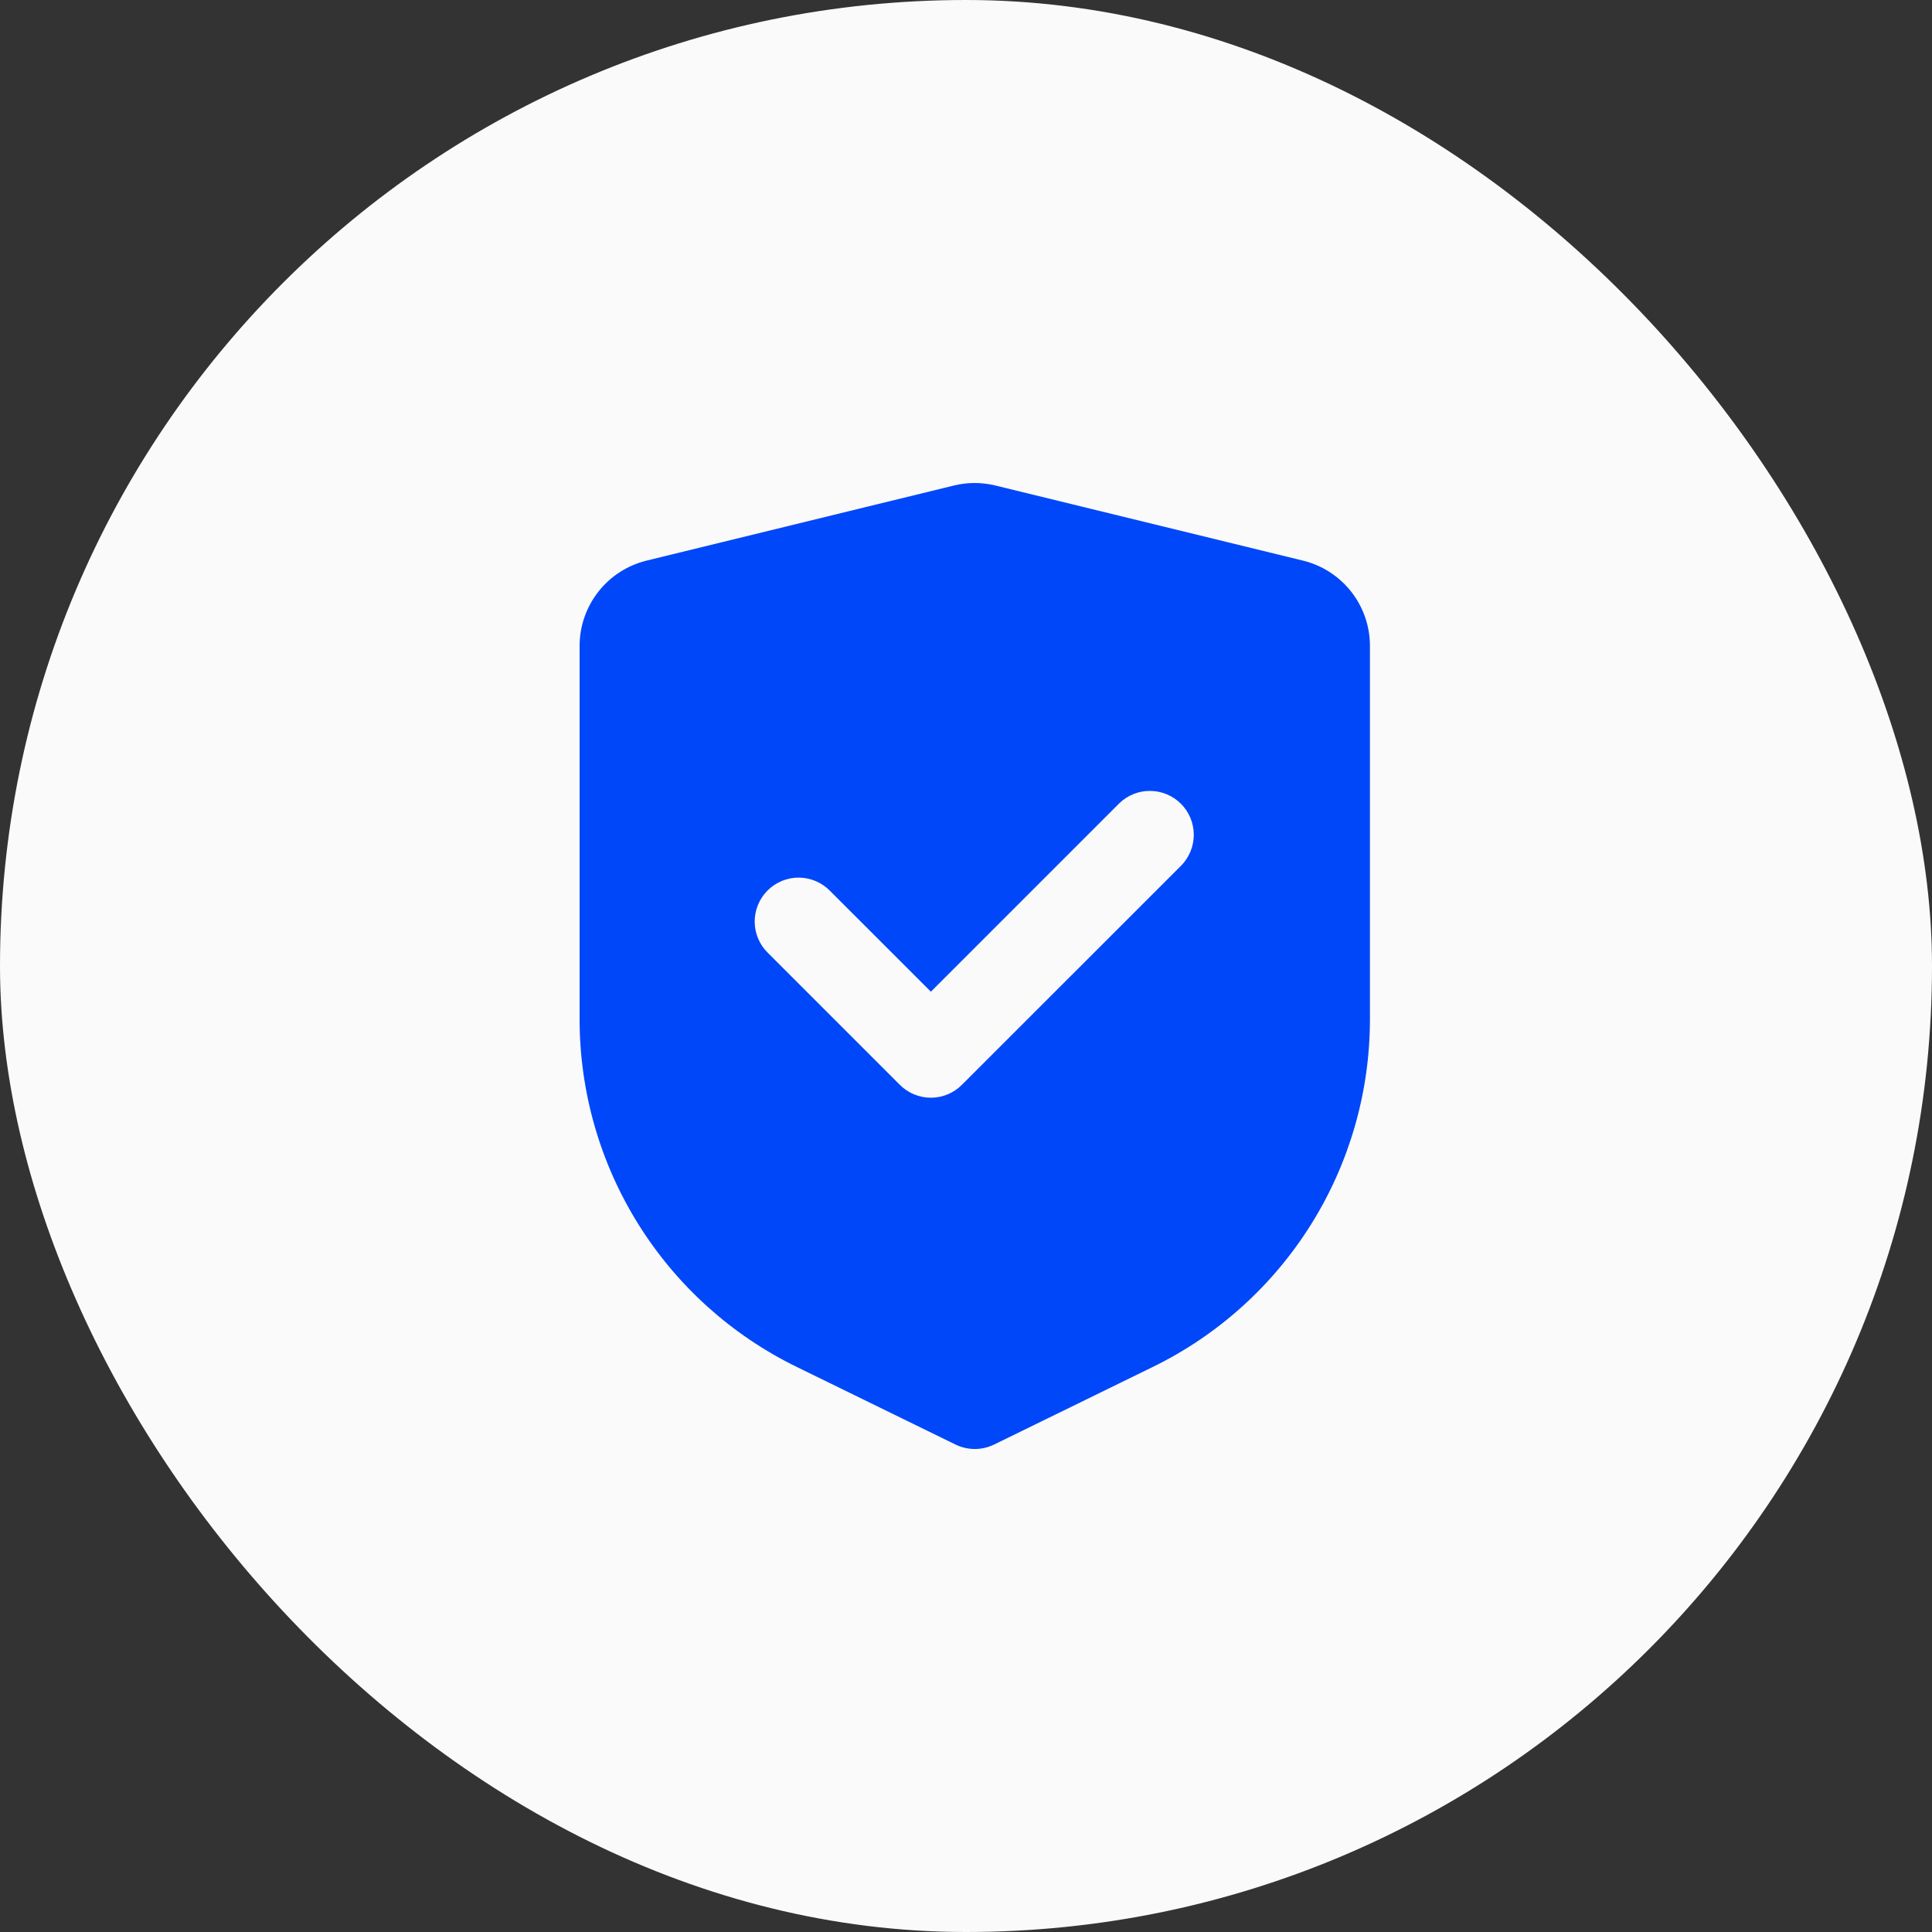 <svg width="40" height="40" viewBox="0 0 40 40" fill="none" xmlns="http://www.w3.org/2000/svg">
<rect x="0" y="0" width="40" height="40" fill="#333333" stroke="none"/>
<rect width="40" height="40" rx="20" fill="#FAFAFA"/>
<path fill-rule="evenodd" clip-rule="evenodd" d="M19.75 10.052L13.386 11.607C12.991 11.704 12.639 11.93 12.388 12.251C12.137 12.571 12 12.966 12 13.373V21.102C12 22.602 12.421 24.072 13.215 25.344C14.009 26.616 15.144 27.64 16.492 28.299L19.783 29.908C19.907 29.968 20.043 30 20.182 30C20.32 30 20.456 29.968 20.581 29.908L23.872 28.299C25.219 27.64 26.354 26.616 27.148 25.344C27.942 24.072 28.363 22.602 28.363 21.102V13.373C28.363 12.966 28.227 12.571 27.976 12.251C27.724 11.93 27.373 11.704 26.977 11.607L20.613 10.053C20.33 9.983 20.034 9.982 19.75 10.052ZM24.461 17.915C24.626 17.744 24.718 17.514 24.716 17.276C24.714 17.037 24.618 16.809 24.45 16.641C24.281 16.472 24.053 16.377 23.815 16.375C23.576 16.372 23.347 16.464 23.175 16.63L19.273 20.532L17.188 18.448C17.104 18.361 17.004 18.292 16.893 18.244C16.782 18.197 16.663 18.171 16.542 18.17C16.421 18.169 16.302 18.192 16.19 18.238C16.078 18.284 15.977 18.351 15.891 18.437C15.806 18.522 15.739 18.623 15.693 18.735C15.647 18.847 15.624 18.967 15.625 19.087C15.626 19.208 15.651 19.327 15.699 19.438C15.747 19.549 15.816 19.649 15.903 19.733L18.63 22.46C18.8 22.631 19.032 22.727 19.273 22.727C19.514 22.727 19.745 22.631 19.915 22.46L24.461 17.915Z" fill="#0047F9"/>
</svg>
